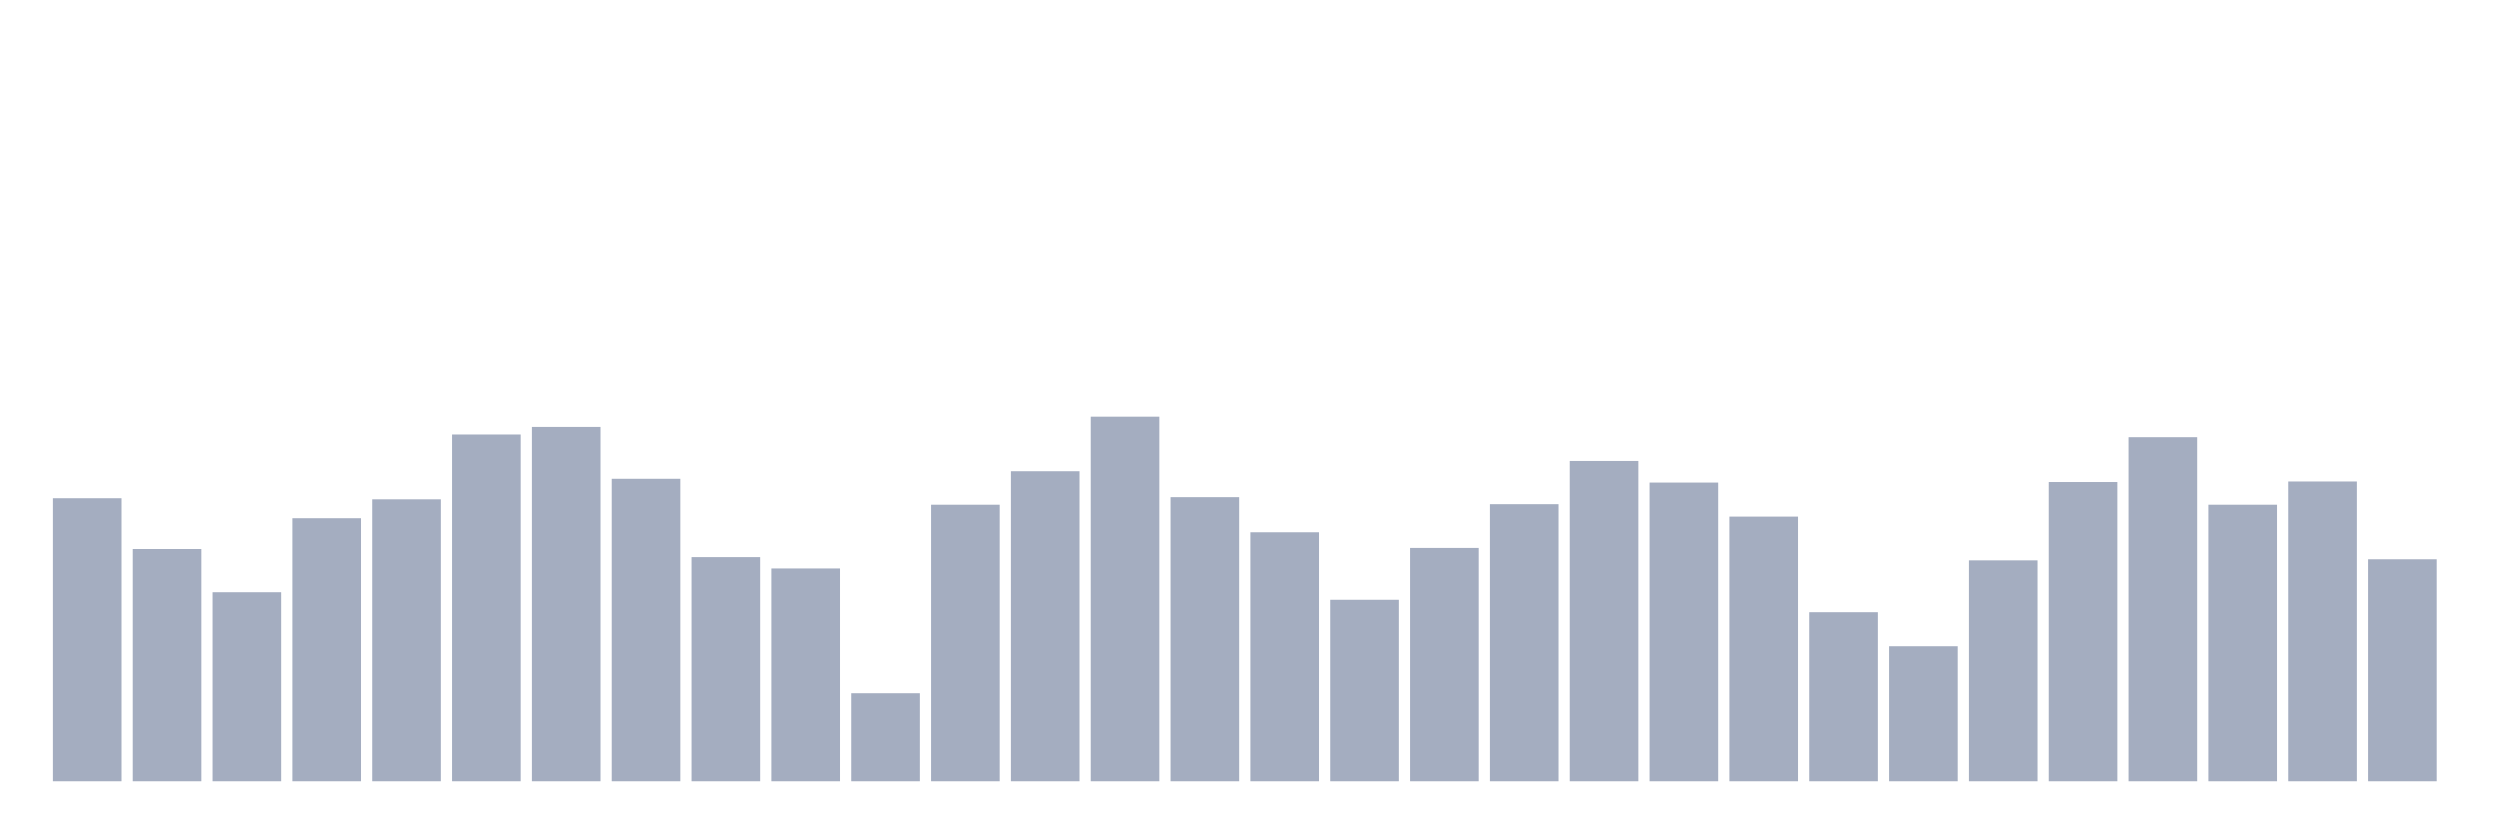 <svg xmlns="http://www.w3.org/2000/svg" viewBox="0 0 480 160"><g transform="translate(10,10)"><rect class="bar" x="0.153" width="13.175" y="85.659" height="54.341" fill="rgb(164,173,192)"></rect><rect class="bar" x="15.482" width="13.175" y="95.407" height="44.593" fill="rgb(164,173,192)"></rect><rect class="bar" x="30.81" width="13.175" y="103.704" height="36.296" fill="rgb(164,173,192)"></rect><rect class="bar" x="46.138" width="13.175" y="89.496" height="50.504" fill="rgb(164,173,192)"></rect><rect class="bar" x="61.466" width="13.175" y="85.867" height="54.133" fill="rgb(164,173,192)"></rect><rect class="bar" x="76.794" width="13.175" y="73.422" height="66.578" fill="rgb(164,173,192)"></rect><rect class="bar" x="92.123" width="13.175" y="71.97" height="68.03" fill="rgb(164,173,192)"></rect><rect class="bar" x="107.451" width="13.175" y="81.926" height="58.074" fill="rgb(164,173,192)"></rect><rect class="bar" x="122.779" width="13.175" y="96.963" height="43.037" fill="rgb(164,173,192)"></rect><rect class="bar" x="138.107" width="13.175" y="99.141" height="40.859" fill="rgb(164,173,192)"></rect><rect class="bar" x="153.436" width="13.175" y="123.096" height="16.904" fill="rgb(164,173,192)"></rect><rect class="bar" x="168.764" width="13.175" y="86.904" height="53.096" fill="rgb(164,173,192)"></rect><rect class="bar" x="184.092" width="13.175" y="80.474" height="59.526" fill="rgb(164,173,192)"></rect><rect class="bar" x="199.42" width="13.175" y="70" height="70" fill="rgb(164,173,192)"></rect><rect class="bar" x="214.748" width="13.175" y="85.452" height="54.548" fill="rgb(164,173,192)"></rect><rect class="bar" x="230.077" width="13.175" y="92.193" height="47.807" fill="rgb(164,173,192)"></rect><rect class="bar" x="245.405" width="13.175" y="105.156" height="34.844" fill="rgb(164,173,192)"></rect><rect class="bar" x="260.733" width="13.175" y="95.2" height="44.8" fill="rgb(164,173,192)"></rect><rect class="bar" x="276.061" width="13.175" y="86.8" height="53.2" fill="rgb(164,173,192)"></rect><rect class="bar" x="291.39" width="13.175" y="78.504" height="61.496" fill="rgb(164,173,192)"></rect><rect class="bar" x="306.718" width="13.175" y="82.652" height="57.348" fill="rgb(164,173,192)"></rect><rect class="bar" x="322.046" width="13.175" y="89.185" height="50.815" fill="rgb(164,173,192)"></rect><rect class="bar" x="337.374" width="13.175" y="107.541" height="32.459" fill="rgb(164,173,192)"></rect><rect class="bar" x="352.702" width="13.175" y="114.074" height="25.926" fill="rgb(164,173,192)"></rect><rect class="bar" x="368.031" width="13.175" y="97.585" height="42.415" fill="rgb(164,173,192)"></rect><rect class="bar" x="383.359" width="13.175" y="82.548" height="57.452" fill="rgb(164,173,192)"></rect><rect class="bar" x="398.687" width="13.175" y="73.941" height="66.059" fill="rgb(164,173,192)"></rect><rect class="bar" x="414.015" width="13.175" y="86.904" height="53.096" fill="rgb(164,173,192)"></rect><rect class="bar" x="429.344" width="13.175" y="82.444" height="57.556" fill="rgb(164,173,192)"></rect><rect class="bar" x="444.672" width="13.175" y="97.378" height="42.622" fill="rgb(164,173,192)"></rect></g></svg>